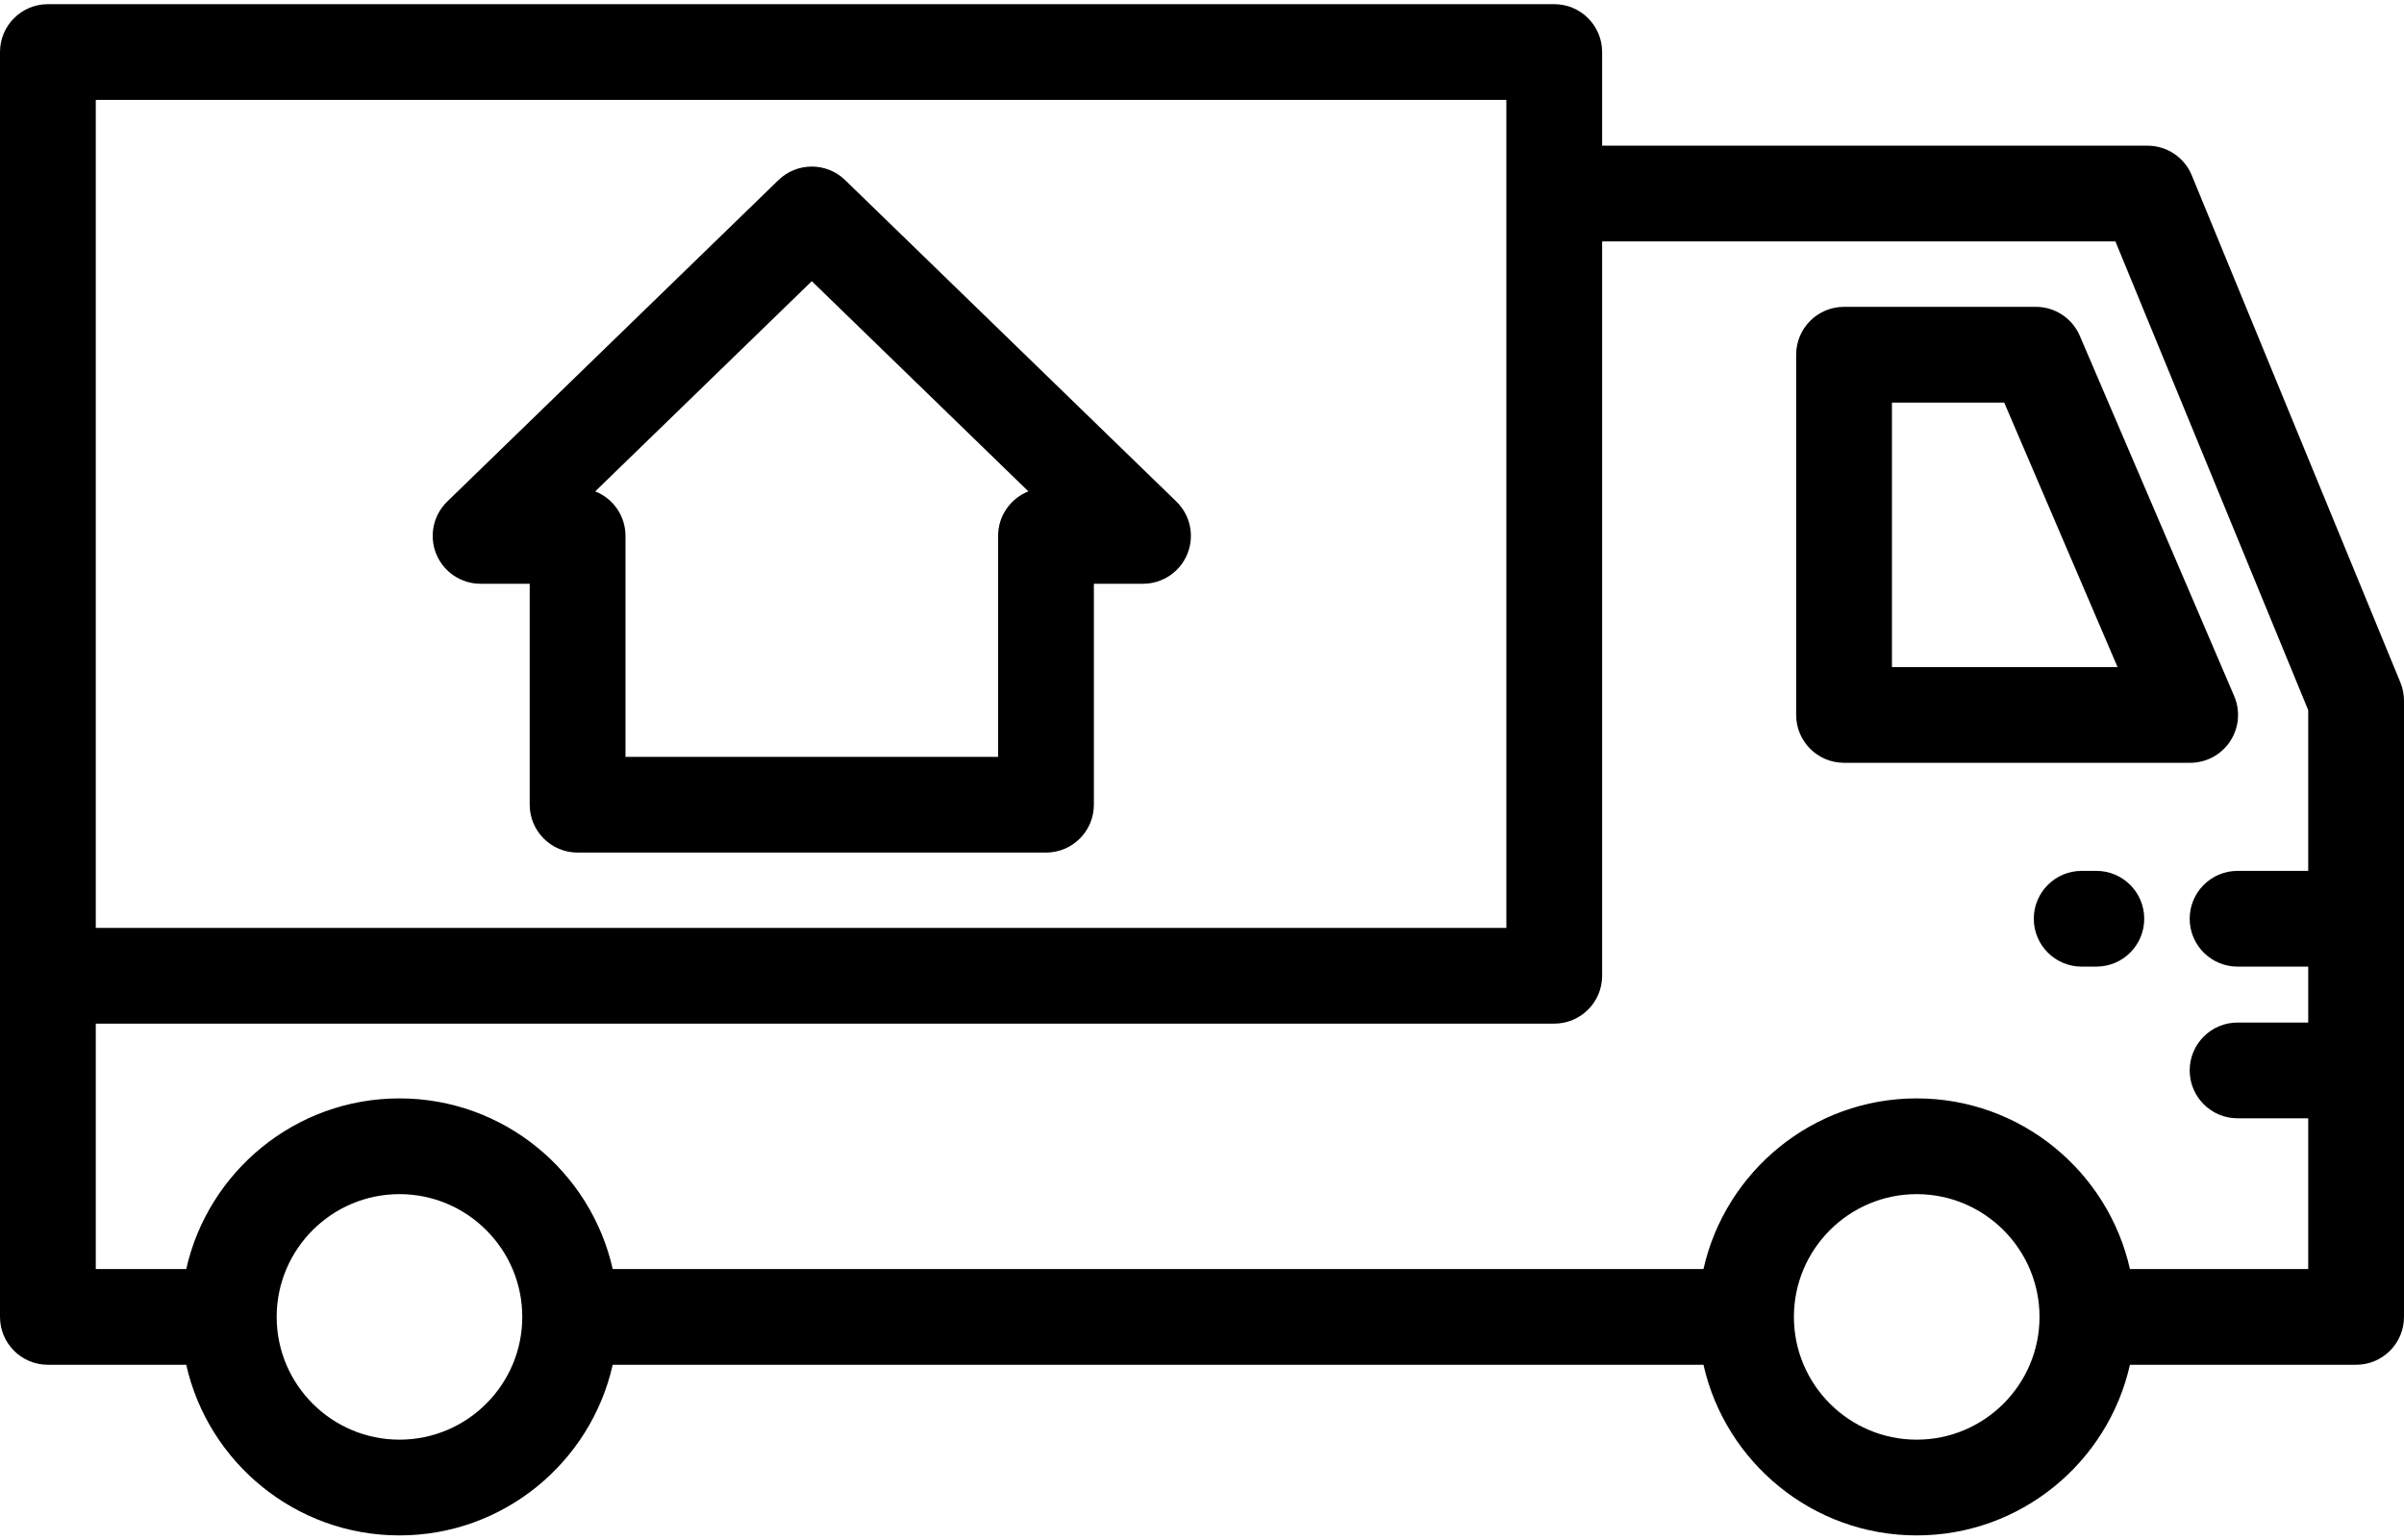 <?xml version="1.0" encoding="UTF-8" standalone="no"?>
<svg width="512px" height="328px" viewBox="0 0 512 328" version="1.1" xmlns="http://www.w3.org/2000/svg" xmlns:xlink="http://www.w3.org/1999/xlink">
    <!-- Generator: Sketch 41 (35326) - http://www.bohemiancoding.com/sketch -->
    <title>truck</title>
    <desc>Created with Sketch.</desc>
    <defs></defs>
    <g id="Page-1" stroke="none" stroke-width="1" fill="none" fill-rule="evenodd">
        <g id="truck" fill="#000000">
            <path d="M511.234,145.405 L466.802,37.356 C465.229,33.531 461.505,31.036 457.369,31.036 L341.22,31.036 L341.22,11.088 C341.22,5.456 336.654,0.889 331.021,0.889 L10.199,0.889 C4.566,0.888 0,5.455 0,11.087 L0,280.56 C0,286.192 4.566,290.759 10.199,290.759 L39.665,290.759 C44.329,311.536 62.913,327.112 85.078,327.112 C107.243,327.112 125.827,311.537 130.491,290.759 L362.804,290.759 C367.468,311.536 386.052,327.112 408.217,327.112 C430.382,327.112 448.966,311.537 453.63,290.759 L501.8,290.759 C507.433,290.759 511.999,286.192 511.999,280.56 L511.999,149.284 C512,147.953 511.74,146.635 511.234,145.405 Z M20.398,21.287 L320.822,21.287 L320.822,197.682 L20.398,197.682 L20.398,21.287 Z M85.079,306.713 C70.657,306.713 58.925,294.981 58.925,280.559 C58.925,266.137 70.657,254.404 85.079,254.404 C99.501,254.404 111.233,266.137 111.233,280.559 C111.233,294.981 99.499,306.713 85.079,306.713 Z M408.217,306.713 C393.795,306.713 382.063,294.981 382.063,280.559 C382.063,266.137 393.795,254.404 408.217,254.404 C422.639,254.404 434.372,266.137 434.372,280.559 C434.372,294.981 422.639,306.713 408.217,306.713 Z M491.602,185.536 L476.556,185.536 C470.923,185.536 466.357,190.103 466.357,195.735 C466.357,201.367 470.923,205.934 476.556,205.934 L491.602,205.934 L491.602,217.85 L476.556,217.85 C470.923,217.85 466.357,222.417 466.357,228.049 C466.357,233.681 470.923,238.248 476.556,238.248 L491.602,238.248 L491.602,270.36 L453.631,270.36 C448.967,249.582 430.383,234.006 408.217,234.006 C386.052,234.006 367.468,249.581 362.804,270.36 L130.492,270.36 C125.828,249.582 107.244,234.006 85.079,234.006 C62.914,234.006 44.33,249.581 39.666,270.36 L20.398,270.36 L20.398,218.08 L331.021,218.08 C336.654,218.08 341.22,213.513 341.22,207.881 L341.22,51.433 L450.535,51.433 L491.601,151.298 L491.601,185.536 L491.602,185.536 Z" id="Shape"></path>
            <path d="M475.833,148.298 L442.956,71.552 C441.35,67.801 437.662,65.368 433.581,65.368 L392.741,65.368 C387.108,65.368 382.542,69.935 382.542,75.567 L382.542,152.313 C382.542,157.945 387.108,162.512 392.741,162.512 L466.457,162.512 C469.886,162.512 473.085,160.79 474.972,157.929 C476.859,155.067 477.182,151.449 475.833,148.298 Z M402.941,142.115 L402.941,85.767 L426.854,85.767 L450.992,142.115 L402.941,142.115 Z" id="Shape"></path>
            <path d="M446.477,185.536 L443.353,185.536 C437.72,185.536 433.154,190.103 433.154,195.735 C433.154,201.367 437.72,205.934 443.353,205.934 L446.477,205.934 C452.11,205.934 456.676,201.367 456.676,195.735 C456.676,190.103 452.11,185.536 446.477,185.536 Z" id="Shape"></path>
            <path d="M250.54,106.852 L179.998,38.37 C176.041,34.527 169.747,34.527 165.79,38.37 L95.25,106.852 C92.271,109.745 91.342,114.155 92.902,118.003 C94.462,121.851 98.2,124.369 102.354,124.369 L112.815,124.369 L112.815,171.438 C112.815,177.07 117.381,181.637 123.014,181.637 L222.774,181.637 C228.407,181.637 232.973,177.07 232.973,171.438 L232.973,124.369 L243.435,124.369 C247.588,124.369 251.326,121.851 252.887,118.003 C254.449,114.155 253.521,109.744 250.54,106.852 Z M212.576,114.17 L212.576,161.239 L133.214,161.239 L133.214,114.17 C133.214,109.862 130.544,106.179 126.768,104.684 L172.895,59.904 L219.022,104.684 C215.246,106.179 212.576,109.862 212.576,114.17 Z" id="Shape"></path>
        </g>
    </g>
</svg>